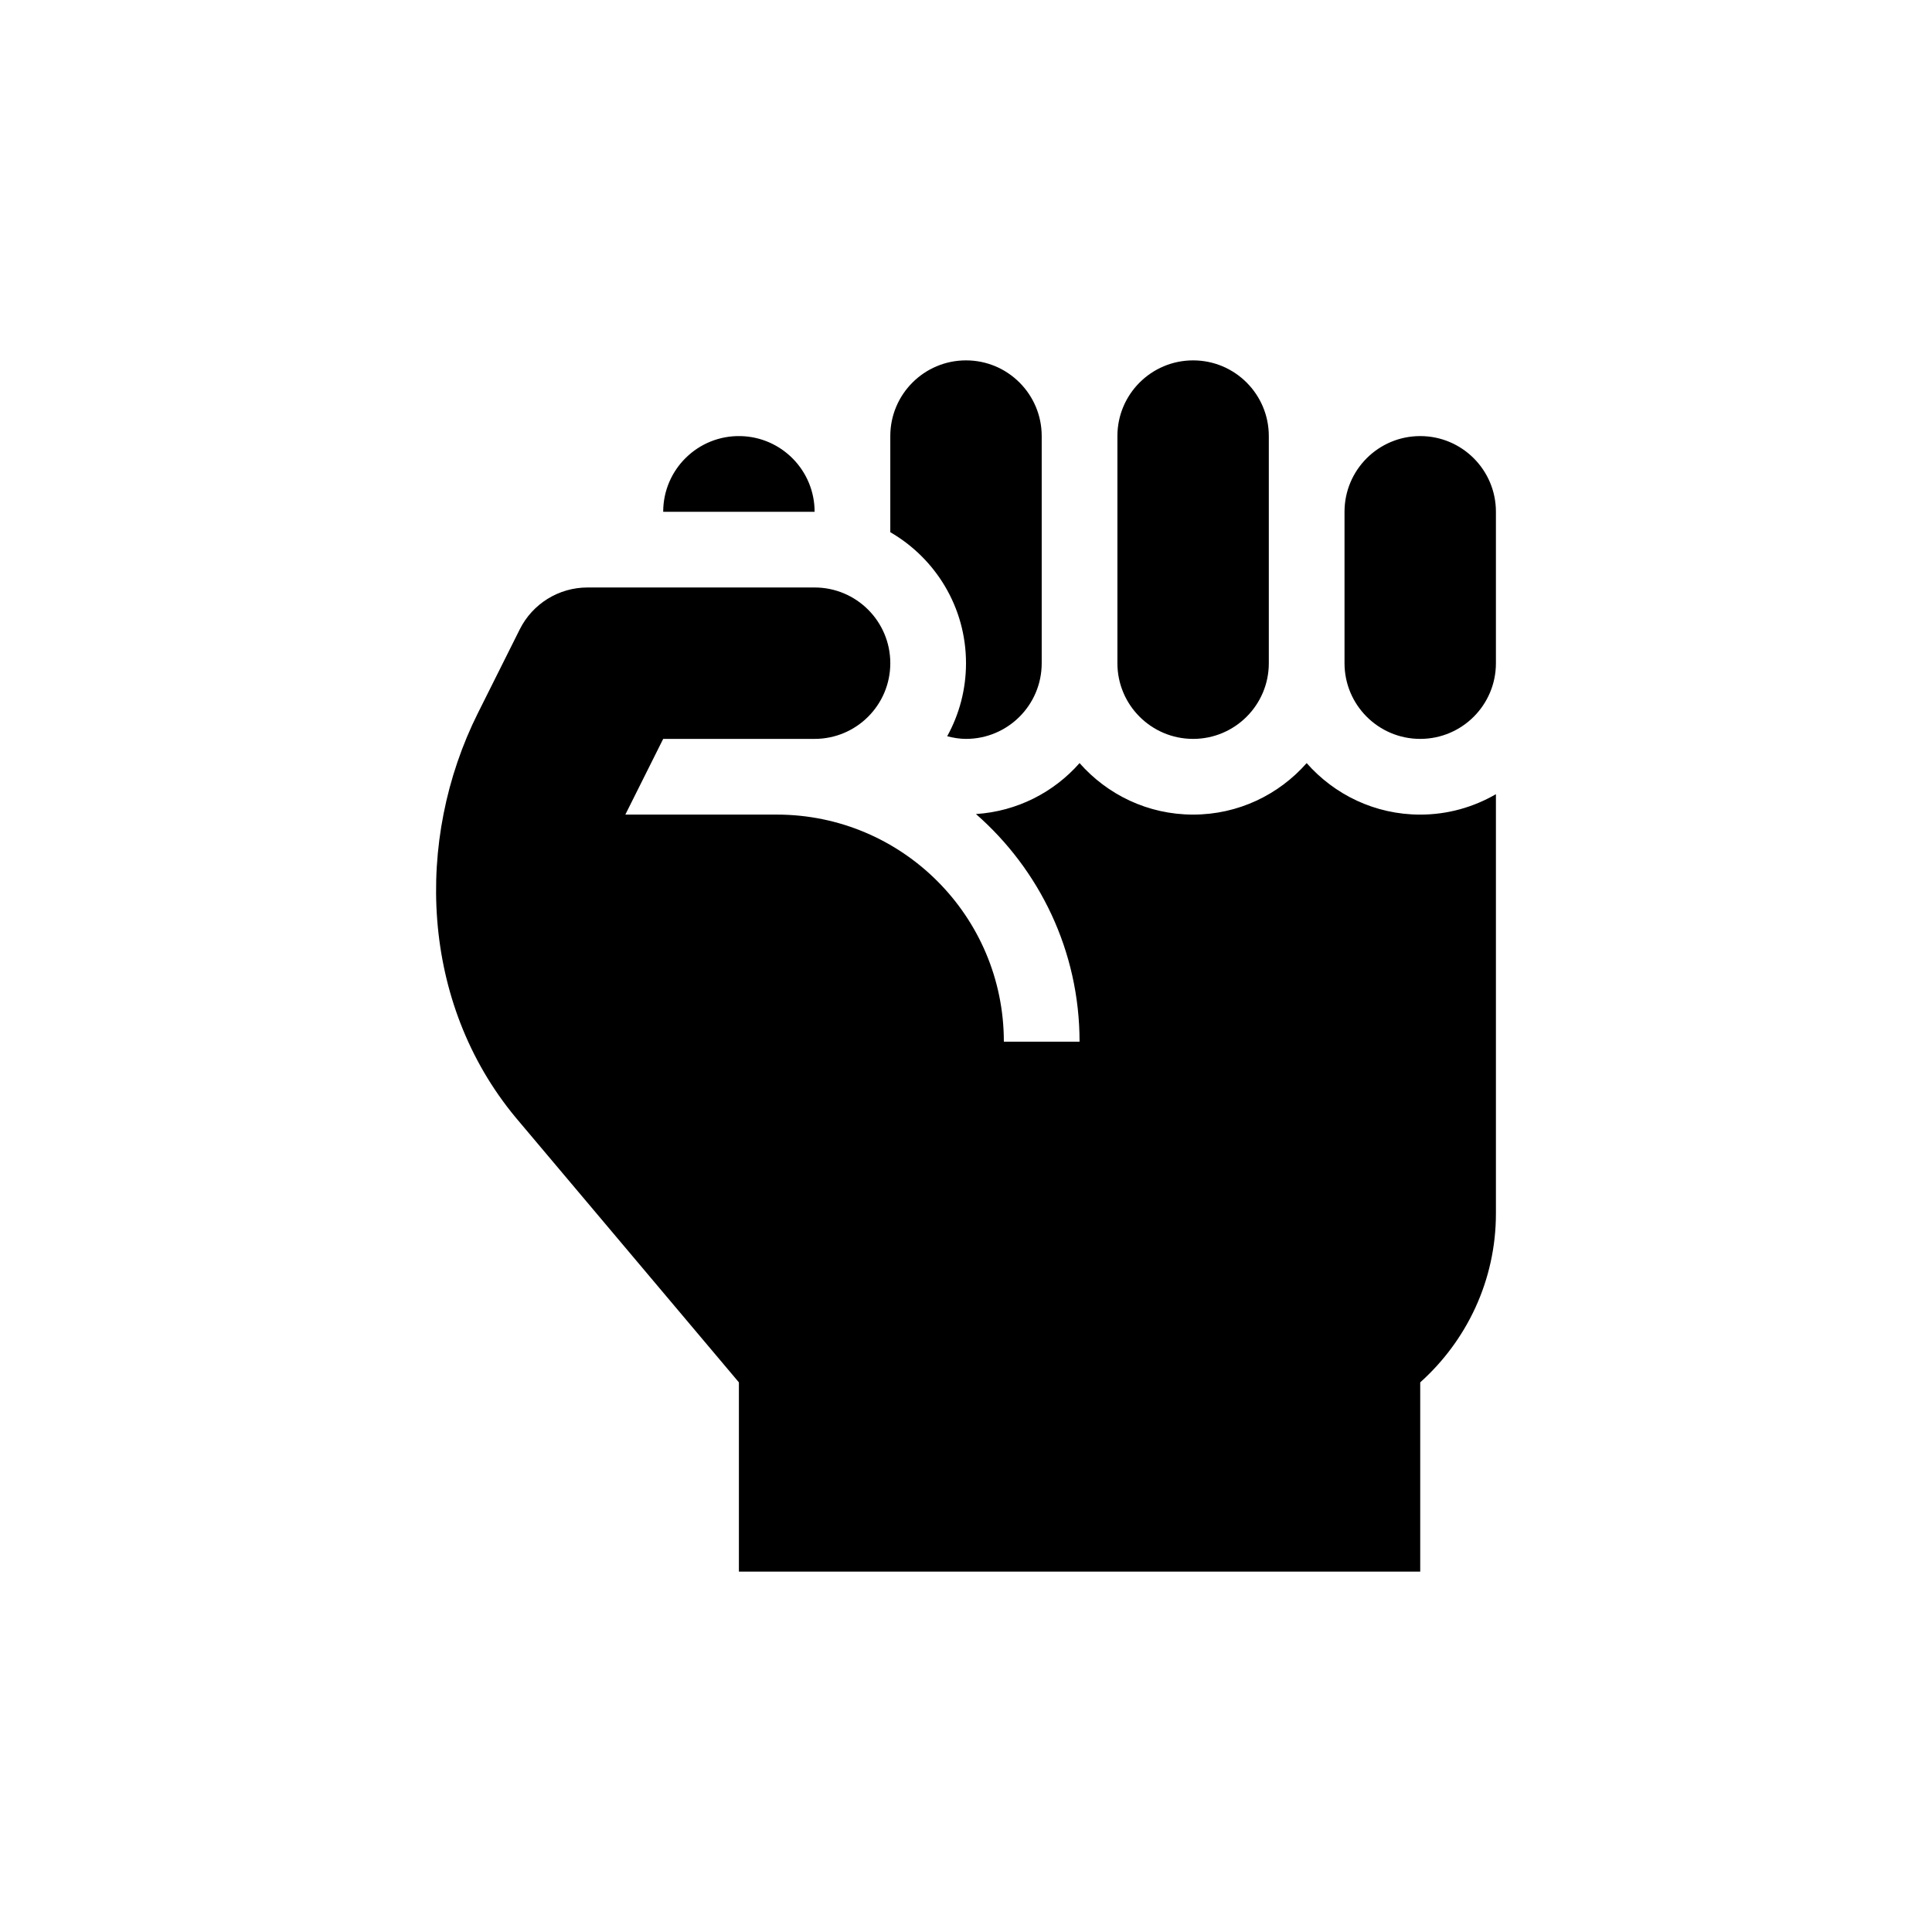 <?xml version="1.0" encoding="UTF-8" standalone="no"?>
<svg
   width="1181.242pt"
   height="1181.242pt"
   version="1.1"
   viewBox="0 0 1181.242 1181.242"
   id="svg4"
   sodipodi:docname="domination.svg"
   inkscape:version="1.2.2 (b0a8486541, 2022-12-01)"
   inkscape:export-filename="../../../../../../tmp/curiosity.png"
   inkscape:export-xdpi="30.719999"
   inkscape:export-ydpi="30.719999"
   xml:space="preserve"
   xmlns:inkscape="http://www.inkscape.org/namespaces/inkscape"
   xmlns:sodipodi="http://sodipodi.sourceforge.net/DTD/sodipodi-0.dtd"
   xmlns="http://www.w3.org/2000/svg"
   xmlns:svg="http://www.w3.org/2000/svg"><defs
     id="defs8" /><sodipodi:namedview
     id="namedview6"
     pagecolor="#ffffff"
     bordercolor="#666666"
     borderopacity="1.0"
     inkscape:showpageshadow="2"
     inkscape:pageopacity="0.0"
     inkscape:pagecheckerboard="0"
     inkscape:deskcolor="#d1d1d1"
     inkscape:document-units="pt"
     showgrid="false"
     inkscape:zoom="0.44065399"
     inkscape:cx="30.636282"
     inkscape:cy="998.51587"
     inkscape:window-width="2560"
     inkscape:window-height="1011"
     inkscape:window-x="0"
     inkscape:window-y="32"
     inkscape:window-maximized="1"
     inkscape:current-layer="svg4" /><path
     id="path347"
     style="stroke-width:0.771"
     d="M 590.624 220.337 C 565.064 220.337 544.337 241.064 544.337 266.624 L 544.337 325.396 C 571.979 341.403 590.624 371.239 590.624 405.478 L 590.624 405.479 C 590.624 421.688 586.438 436.896 579.119 450.142 C 582.819 451.097 586.625 451.764 590.624 451.764 C 616.183 451.764 636.908 431.038 636.908 405.479 L 636.908 266.624 C 636.908 241.064 616.183 220.337 590.624 220.337 z M 729.479 220.339 C 703.92 220.339 683.194 241.064 683.194 266.624 L 683.194 405.479 C 683.194 431.038 703.92 451.764 729.479 451.764 C 755.038 451.764 775.764 431.038 775.764 405.479 L 775.764 266.624 C 775.764 241.064 755.038 220.339 729.479 220.339 z M 868.334 266.624 C 842.775 266.624 822.05 287.349 822.05 312.908 L 822.05 405.479 C 822.05 431.038 842.775 451.764 868.334 451.764 C 893.894 451.764 914.619 431.038 914.619 405.479 L 914.619 312.908 C 914.619 287.349 893.894 266.624 868.334 266.624 z M 452.763 266.631 C 426.824 266.076 405.486 286.95 405.486 312.907 L 498.057 312.907 C 498.057 287.727 477.93 267.176 452.763 266.631 z M 359.197 359.193 C 341.665 359.193 325.631 369.097 317.791 384.788 L 292.213 435.952 C 253.335 513.665 257.018 613.009 315.236 683.193 L 451.77 845.191 L 451.77 960.904 L 868.336 960.904 L 868.336 845.191 C 896.679 819.771 914.621 782.974 914.621 741.905 L 914.621 485.571 C 900.994 493.466 885.22 498.059 868.336 498.059 C 840.649 498.059 815.876 485.839 798.908 466.575 L 798.907 466.567 C 781.939 485.832 757.166 498.051 729.479 498.051 C 701.792 498.051 677.019 485.831 660.051 466.567 C 644.351 484.397 621.919 496.063 596.713 497.717 C 635.464 531.654 660.051 581.354 660.051 636.904 L 613.765 636.904 C 613.765 560.22 551.593 498.048 474.91 498.048 L 382.34 498.048 L 405.482 451.764 L 498.053 451.764 C 523.612 451.764 544.337 431.038 544.337 405.479 C 544.337 379.92 523.612 359.193 498.053 359.193 L 359.197 359.193 z " /></svg>
